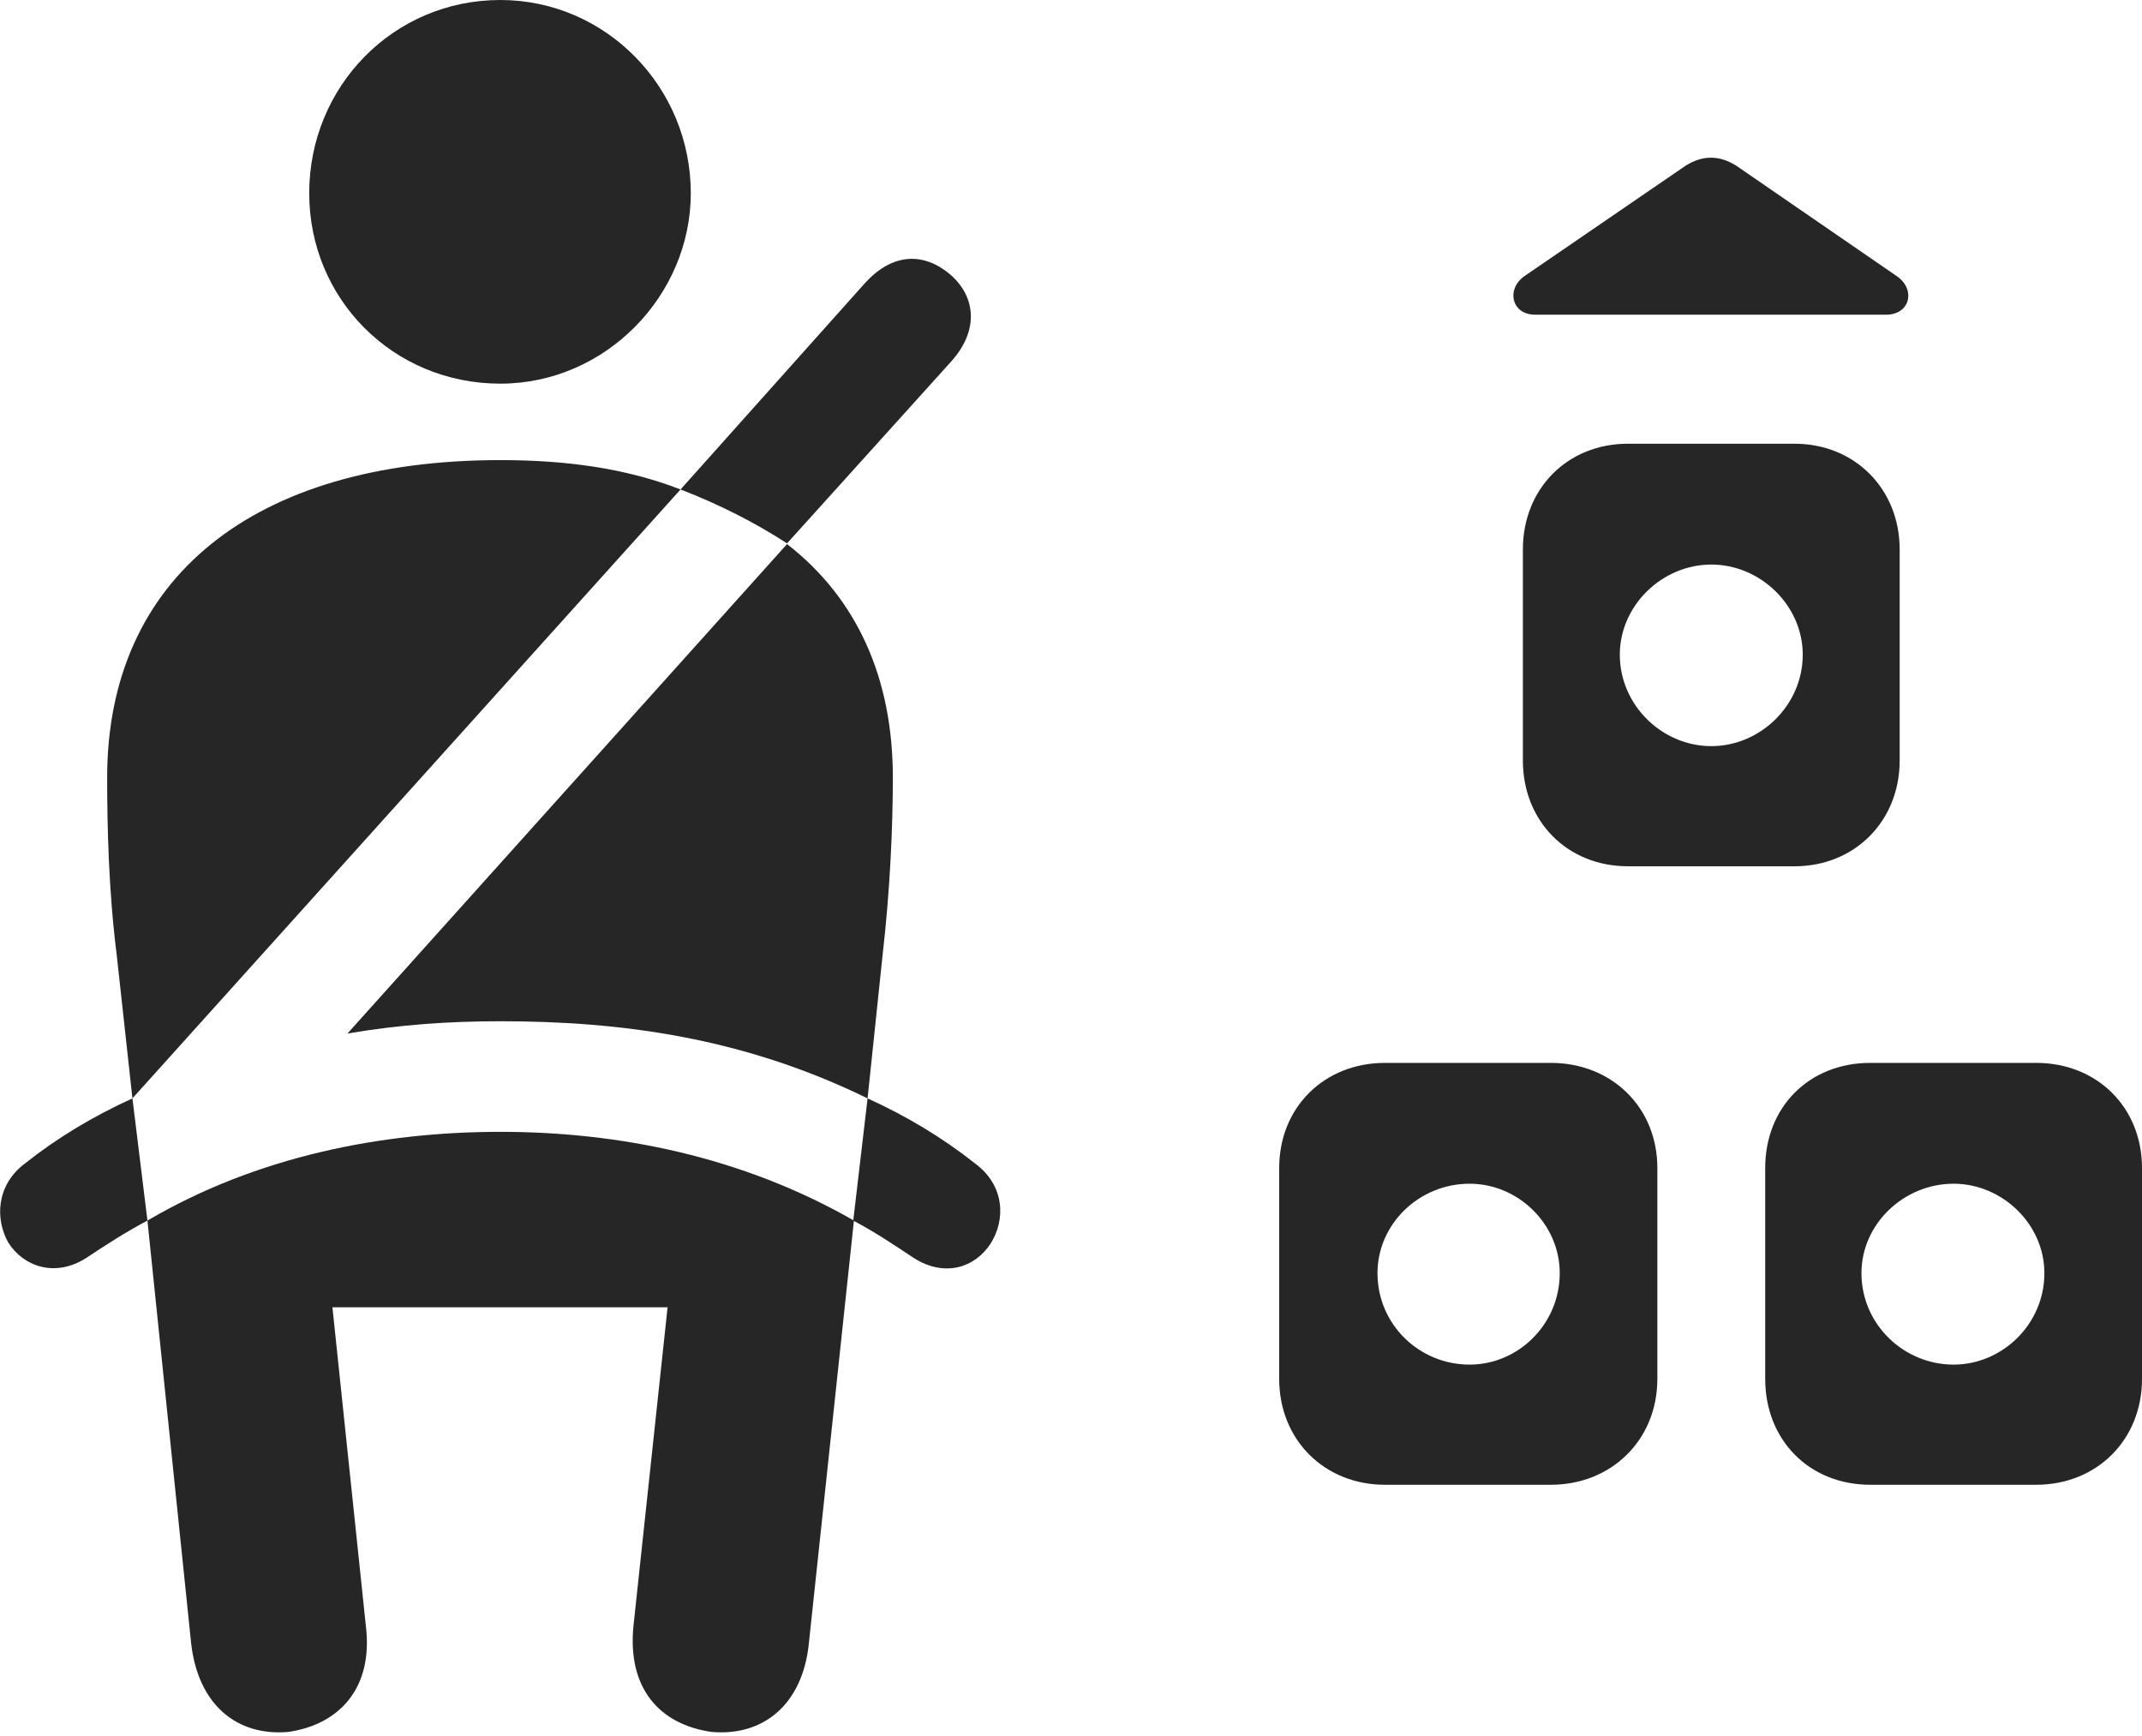 <?xml version="1.0" encoding="UTF-8"?>
<!--Generator: Apple Native CoreSVG 326-->
<!DOCTYPE svg
PUBLIC "-//W3C//DTD SVG 1.1//EN"
       "http://www.w3.org/Graphics/SVG/1.1/DTD/svg11.dtd">
<svg version="1.1" xmlns="http://www.w3.org/2000/svg" xmlns:xlink="http://www.w3.org/1999/xlink" viewBox="0 0 784.5 635.75">
 <g>
  <rect height="635.75" opacity="0" width="784.5" x="0" y="0"/>
  <path d="M557.75 201.25L557.75 278.5C557.75 300.75 574 317.25 596.25 317.25L657.25 317.25C679.25 317.25 695.75 300.75 695.75 278.5L695.75 201.25C695.75 179 679.25 162.5 657.25 162.5L596.25 162.5C574 162.5 557.75 179 557.75 201.25ZM468.5 427.75L468.5 505C468.5 527.25 485 543.75 507.25 543.75L568 543.75C590.25 543.75 607 527.25 607 505L607 427.75C607 405.5 590.25 389.25 568 389.25L507.25 389.25C485 389.25 468.5 405.5 468.5 427.75ZM646.5 427.75L646.5 505C646.5 527.25 662.5 543.75 685 543.75L745.75 543.75C768 543.75 784.5 527.25 784.5 505L784.5 427.75C784.5 405.5 768 389.25 745.75 389.25L685 389.25C662.5 389.25 646.5 405.5 646.5 427.75ZM626.75 273.25C608.75 273.25 593.25 258.25 593.25 239.75C593.25 221.75 608.75 206.75 626.75 206.75C644.75 206.75 660.25 221.75 660.25 239.75C660.25 258.25 644.75 273.25 626.75 273.25ZM538.25 499.75C519.75 499.75 504.5 485 504.5 466.25C504.5 448.25 519.75 433.5 538.25 433.5C556 433.5 571.25 448.25 571.25 466.25C571.25 485 556 499.75 538.25 499.75ZM715.5 499.75C697.25 499.75 681.75 485 681.75 466.25C681.75 448.25 697.25 433.5 715.5 433.5C733.25 433.5 748.75 448.25 748.75 466.25C748.75 485 733.25 499.75 715.5 499.75ZM562.25 115.25L690.75 115.25C699.75 115.25 701.75 105.75 694.5 101L636 60.75C629.75 56.75 623.5 56.75 617.25 60.75L558.5 101C551.5 105.75 553.5 115.25 562.25 115.25Z" fill="black" fill-opacity="0.85"/>
  <path d="M183.25 140.5C221.75 140.5 253 108.25 253 70.75C253 31.75 221.75 0 183.25 0C144 0 113.25 31.75 113.25 70.75C113.25 109.5 144 140.5 183.25 140.5ZM48.5 402.25L249.25 179.25C229.25 171.5 207.5 168.5 183.25 168.5C92.5 168.5 39.25 212 39.25 284.75C39.25 302.5 39.75 326 42.75 349.75ZM317.75 402.25L323.25 349.75C326 326 327 302.5 327 284.75C327 248.5 314 219.25 288.25 199.25L127.25 378.5C146.25 375.25 164.5 374 183.25 374C227.75 374 272.25 380 317.75 402.25ZM105.75 634.25C124.25 631.5 136.75 618.25 134 595.5L121.75 478.75L244.5 478.75L232 595.5C229.75 618.25 241.5 631.5 260.5 634.25C279.5 636 294 624.25 296.25 601.75L312.75 447C271.75 423.5 226.5 414.5 183.25 414.5C139.75 414.5 94 423.5 54 447L70 601.75C72.5 624.25 86.75 636 105.75 634.25ZM288.25 199L348.5 132.25C358.5 121 357.5 108.75 348 100.5C338.5 92.5 327 92.25 316.5 104L249.25 179.25C263.5 184.75 276.75 191.5 288.25 199ZM9.25 426C-1.5 434-1.75 446.5 3 455C8.5 463.75 20 468 31.5 460.75C39 455.75 46 451.25 54 447L48.5 402.25C34.25 408.75 21.25 416.5 9.25 426ZM357 426C345 416.5 332 408.75 317.75 402.25L312.5 447C320.5 451.25 327.25 455.75 334.75 460.75C346.25 468 357.25 464 362.75 455.5C368.25 447 368.25 434.25 357 426Z" fill="black" fill-opacity="0.85"/>
 </g>
</svg>
